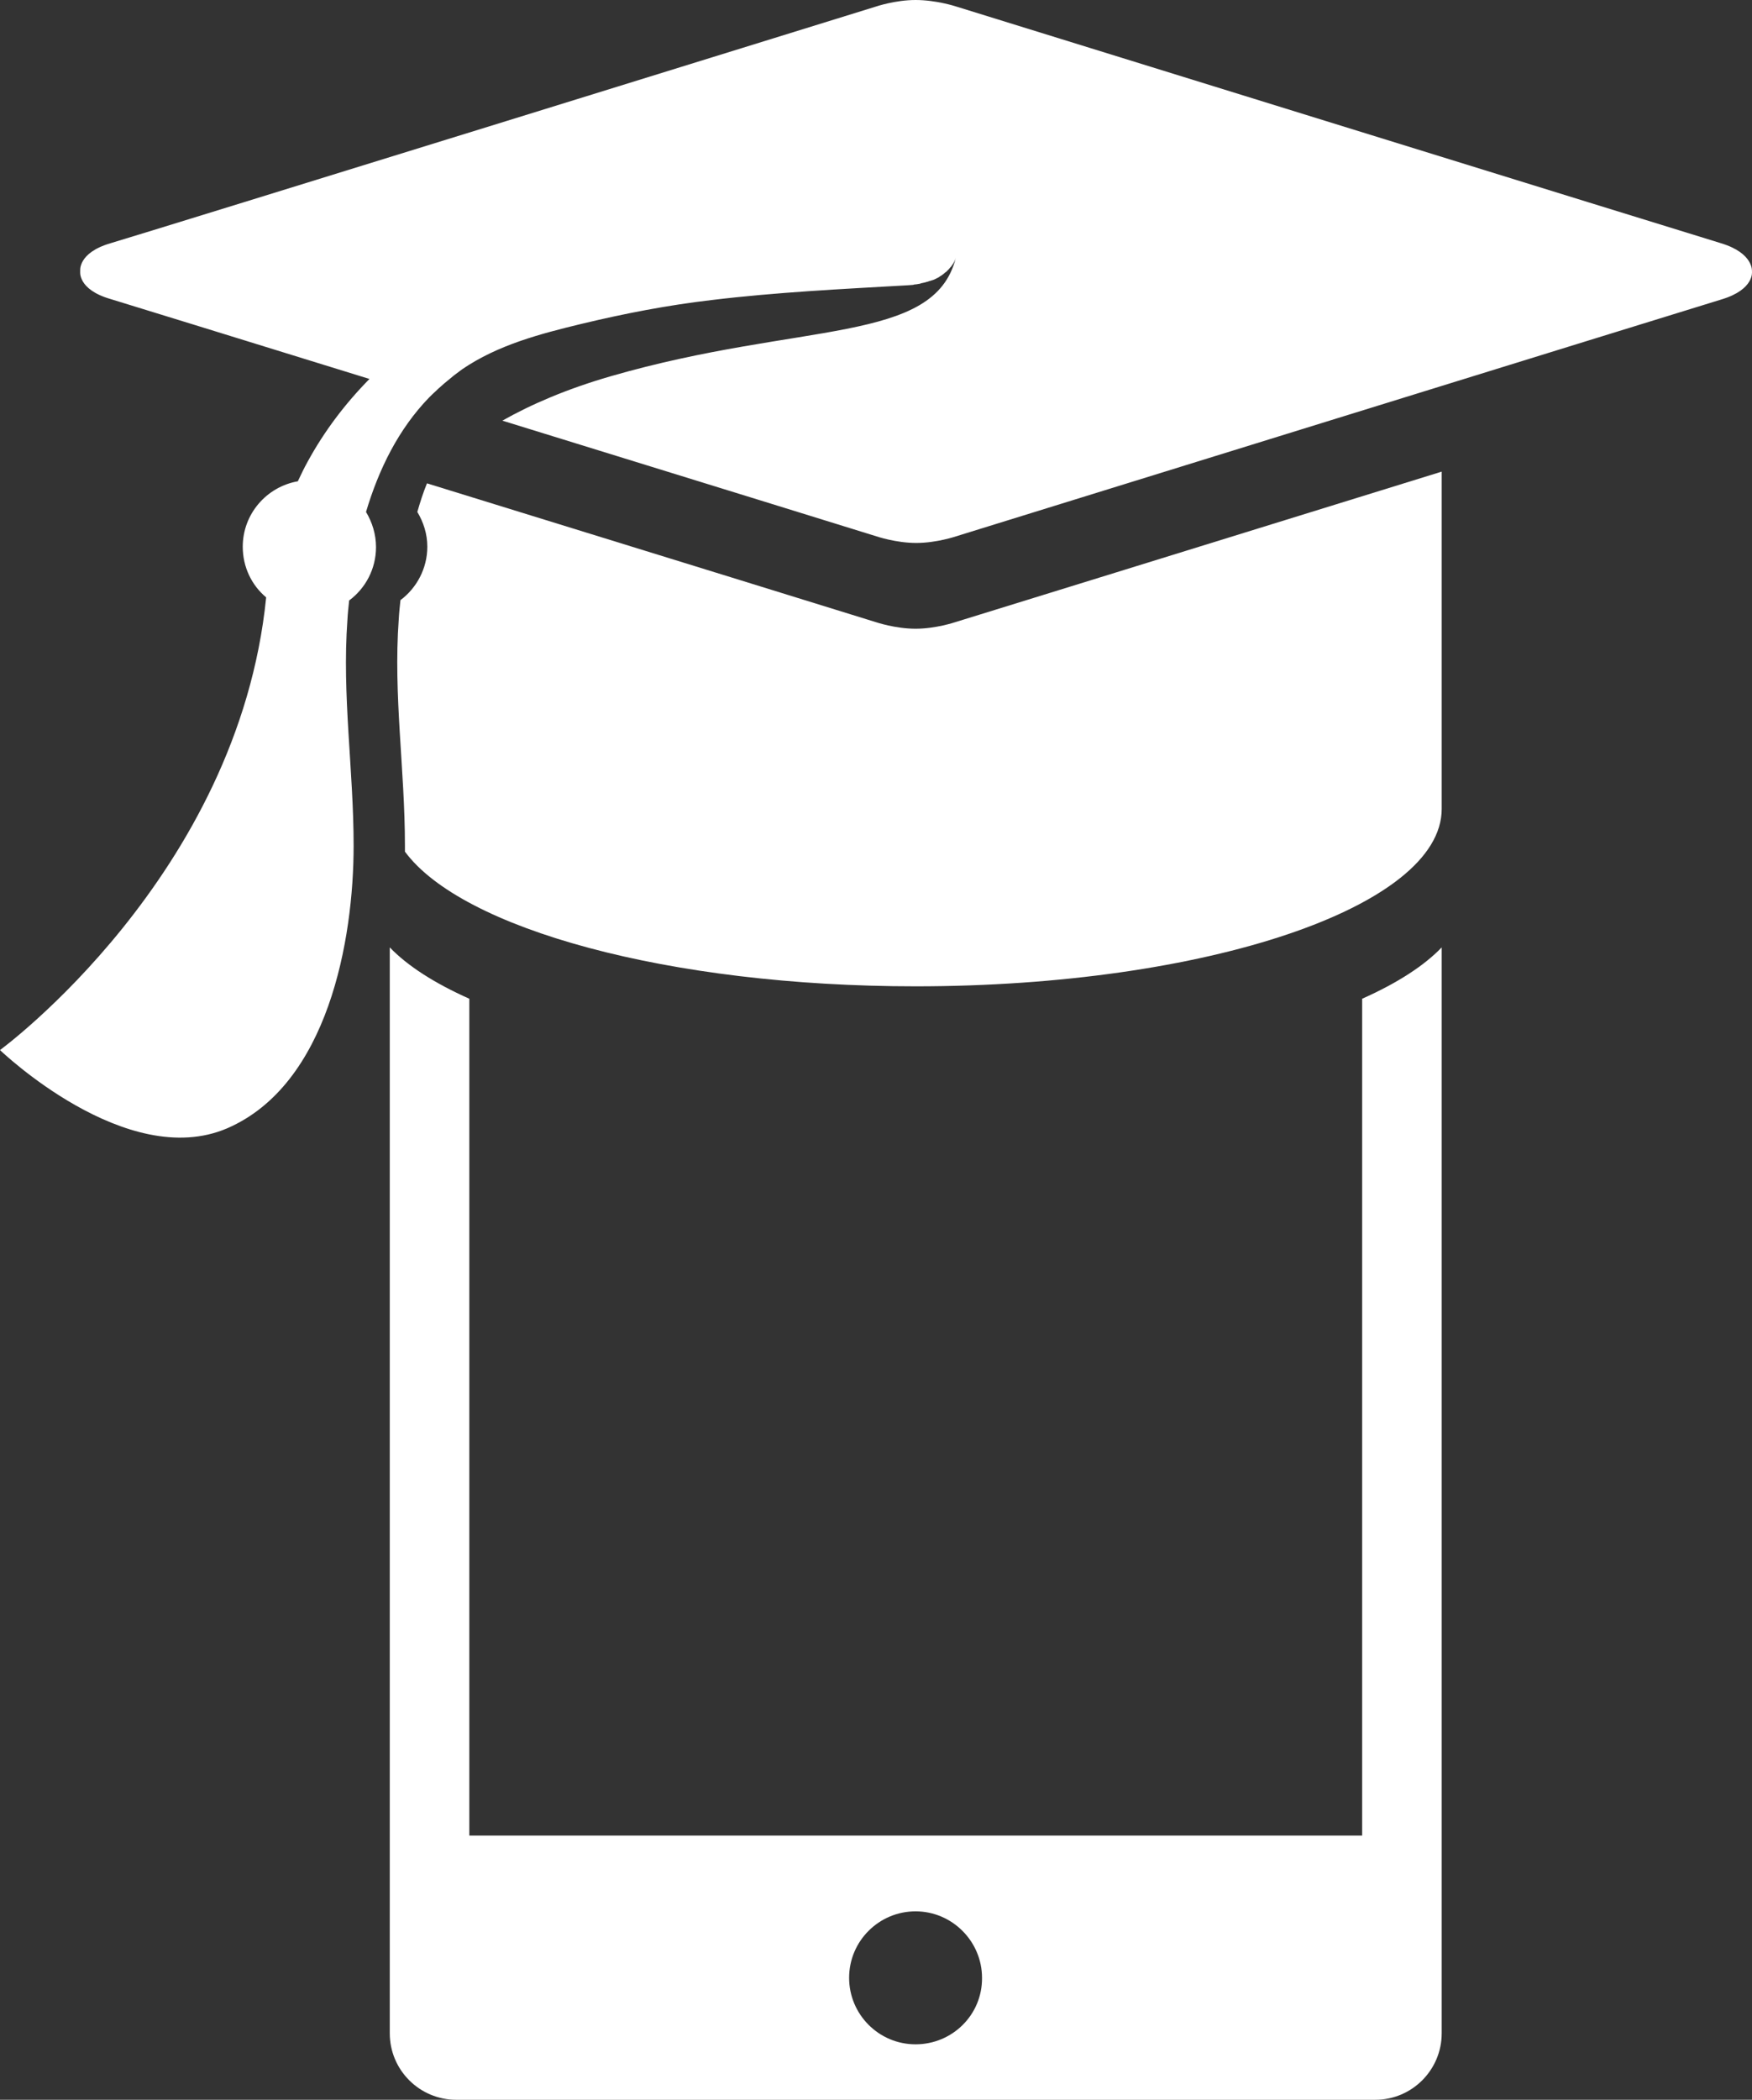 <?xml version="1.0" encoding="utf-8"?>
<!-- Generator: Adobe Illustrator 15.0.0, SVG Export Plug-In . SVG Version: 6.00 Build 0)  -->
<!DOCTYPE svg PUBLIC "-//W3C//DTD SVG 1.1//EN" "http://www.w3.org/Graphics/SVG/1.1/DTD/svg11.dtd">
<svg version="1.1" id="Layer_1" xmlns="http://www.w3.org/2000/svg" xmlns:xlink="http://www.w3.org/1999/xlink" x="0px" y="0px"
	 width="367.316px" height="440px" viewBox="146.42 0 367.316 440" enable-background="new 146.42 0 367.316 440"
	 xml:space="preserve">
<rect x="146.42" y="0" width="367.316" height="440" fill="#333333" stroke="none"/>
<path fill="#FFFFFF" d="M432.005,209.28v175.35H244.815V209.28c-7.291-3.249-12.922-6.858-16.676-10.756v227.544
	c0,7.725,6.28,13.933,13.933,13.933h192.676c7.725,0,13.933-6.28,13.933-13.933V198.523
	C444.927,202.422,439.296,206.031,432.005,209.28z M338.374,428.377c-7.724,0-13.933-6.28-13.933-13.933
	c0-7.724,6.28-13.933,13.933-13.933s13.933,6.281,13.933,13.933C352.379,422.169,346.099,428.377,338.374,428.377z"/>
<path fill="#FFFFFF" d="M346.676,130.376c0,0-4.043,1.371-8.302,1.371s-8.302-1.371-8.302-1.371s-49.884-15.449-94.136-29.093
	c-0.794,1.949-1.444,3.97-2.021,5.992c1.299,2.166,2.094,4.62,2.094,7.291c0,4.548-2.238,8.663-5.631,11.189
	c-0.145,1.372-0.289,2.671-0.361,4.043c-1.155,15.882,1.299,31.475,1.299,47.357c0,0.433,0,0.866,0,1.299
	c11.911,16.17,55.298,28.226,107.058,28.226c60.929,0,110.307-16.676,110.307-37.178V98.829
	C402.768,113.05,346.676,130.376,346.676,130.376z"/>
<path fill="#FFFFFF" d="M507.228,50.966c-6.931-2.093-160.552-49.667-160.552-49.667S342.633,0,338.374,0s-8.302,1.372-8.302,1.372
	S176.523,48.945,169.593,50.966c-6.931,2.021-6.353,5.848-6.353,5.848s-0.649,3.826,6.353,5.847
	c2.599,0.794,26.061,8.013,54.287,16.748c-5.053,5.125-9.457,10.901-12.995,17.398c-0.722,1.299-1.372,2.671-2.021,4.043
	c-6.569,1.155-11.551,6.858-11.551,13.716c0,4.259,1.877,8.085,4.909,10.612l0,0c-5.848,58.33-55.803,94.858-55.803,94.858
	s26.494,25.483,47.646,16.388c21.152-9.169,26.494-39.489,26.494-59.197c0-15.882-2.455-31.475-1.299-47.357
	c0.072-1.371,0.216-2.671,0.361-4.042c3.393-2.526,5.631-6.569,5.631-11.189c0-2.671-0.794-5.198-2.094-7.363
	c2.671-8.952,6.786-17.326,13.211-23.967l0,0c0.505-0.505,1.011-1.011,1.516-1.444c0.072-0.072,0.216-0.216,0.289-0.289
	c0.433-0.361,0.866-0.794,1.299-1.155c0.145-0.145,0.289-0.216,0.433-0.361c0.434-0.361,0.794-0.65,1.228-1.011
	c0.145-0.145,0.289-0.216,0.433-0.361c0.578-0.433,1.155-0.866,1.732-1.299c7.508-5.125,16.387-7.436,25.05-9.529
	c9.023-2.166,17.975-3.898,27.216-4.981c13.716-1.661,27.432-2.31,41.22-3.104c0.289,0,0.65-0.072,0.939-0.072
	c0.072,0,0.217,0,0.289-0.072c0.216,0,0.433-0.072,0.648-0.072c0.145,0,0.217-0.072,0.361-0.072c0.217,0,0.361-0.072,0.578-0.145
	c0.145,0,0.217-0.072,0.361-0.072c0.216-0.072,0.433-0.072,0.576-0.144c0.145-0.072,0.361-0.072,0.506-0.145
	s0.361-0.145,0.506-0.145c0.145-0.072,0.289-0.144,0.433-0.144c0.145-0.072,0.217-0.072,0.361-0.145
	c0.144-0.072,0.288-0.145,0.433-0.217c0.072-0.072,0.217-0.072,0.289-0.144c0.145-0.072,0.289-0.145,0.434-0.289
	c0.072,0,0.072-0.072,0.145-0.072c0.36-0.216,0.721-0.505,1.01-0.794c0,0,0,0,0.072,0c0.145-0.145,0.289-0.289,0.434-0.433
	c0.072-0.072,0.072-0.072,0.145-0.145c0.145-0.144,0.217-0.289,0.361-0.433c0.071-0.072,0.071-0.072,0.144-0.144
	c0.145-0.145,0.217-0.361,0.36-0.505l0,0c0.289-0.433,0.506-0.866,0.65-1.372c-4.548,18.192-32.341,13.283-72.334,24.833
	c-9.241,2.671-16.749,5.919-22.74,9.312c39.561,12.2,78.471,24.256,78.471,24.256s4.043,1.372,8.302,1.372s8.302-1.372,8.302-1.372
	s153.621-47.573,160.552-49.667c6.93-2.094,6.353-5.848,6.353-5.848S514.157,53.06,507.228,50.966z"/>
</svg>
